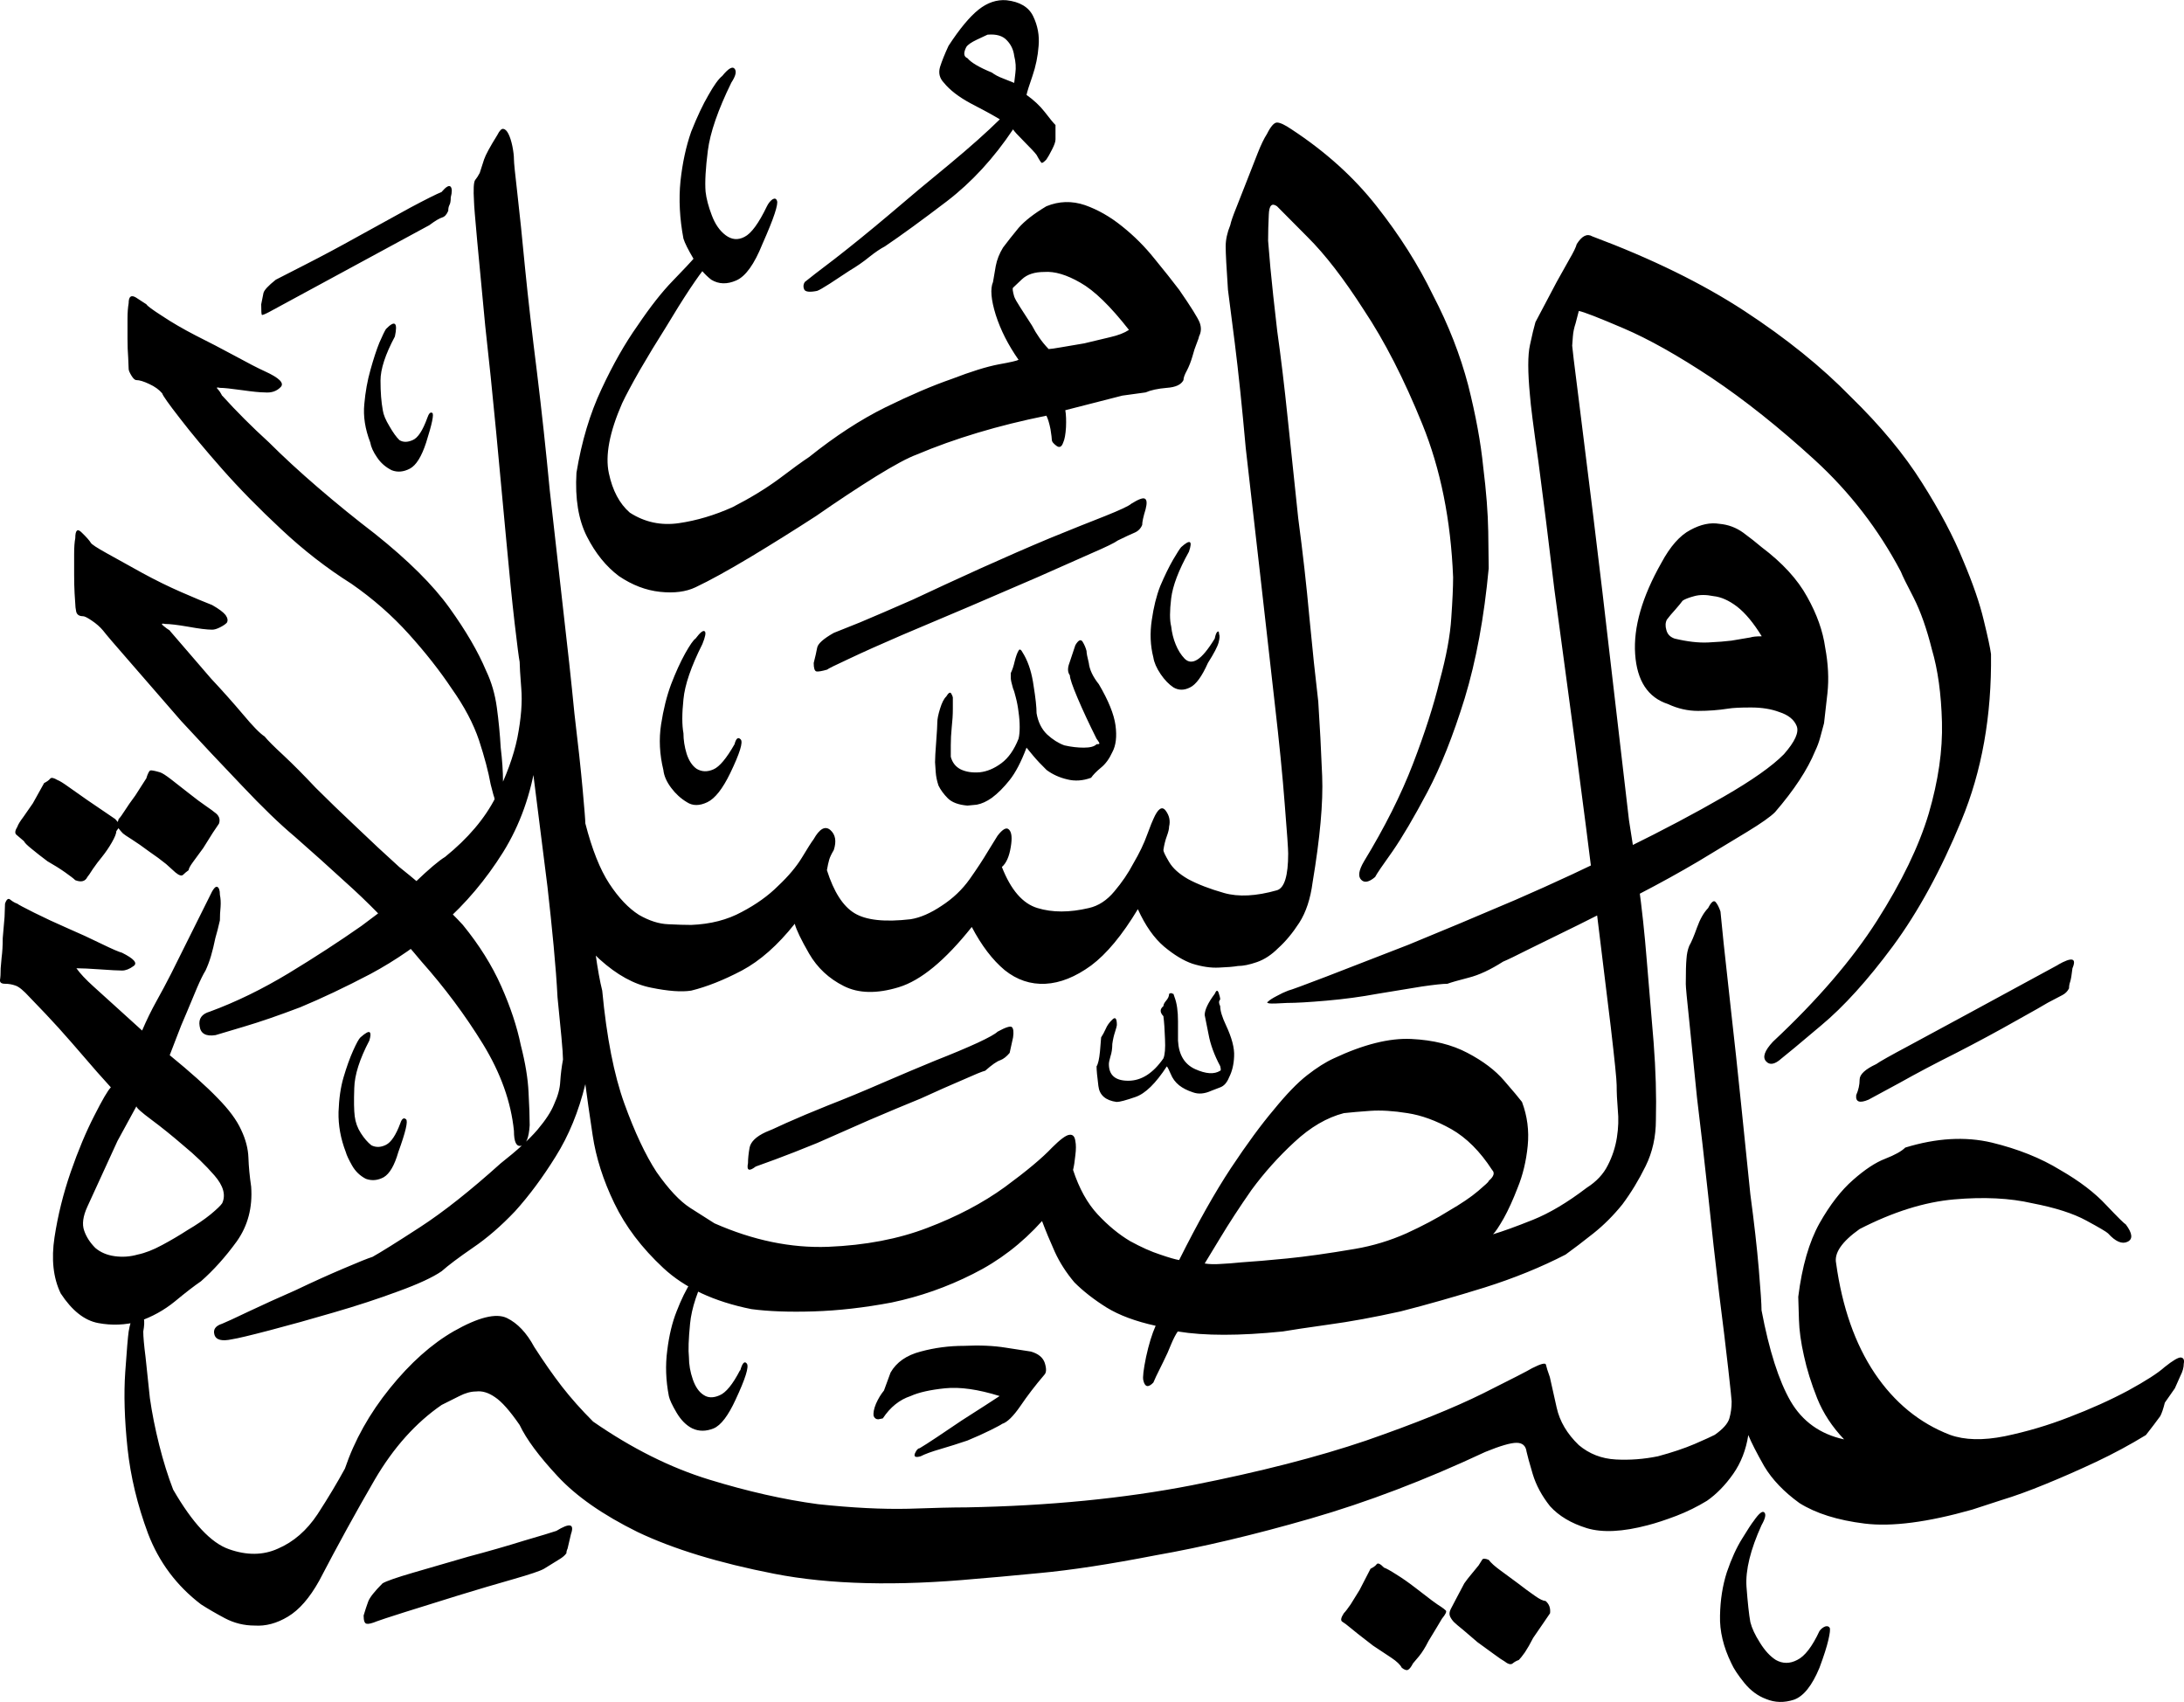 <svg xmlns="http://www.w3.org/2000/svg" version="1.0" viewBox="3.93 31.34 95.74 74.6"><path d="M64.01 100.1q.2-.1.27-.2.08-.1.32.15.15.05.54.3.39.24.83.58l.73.56q.3.22.39.27.15.1.22.17t-.17.36l-.22.37-.37.61q-.2.4-.41.66l-.27.32q-.1.2-.2.27t-.29-.08q-.1-.2-.46-.44l-.8-.53-.67-.52-.32-.26q-.24-.2-.36-.27-.12-.08.07-.37.1-.1.3-.39l.39-.63.48-.93zm4.74-.15l.15-.24q.05-.1.29 0 .15.2.51.46l.76.56q.44.34.76.56.31.22.46.22.24.2.2.54l-.3.44-.44.64q-.2.39-.36.63-.17.24-.27.34-.15.05-.27.15-.12.1-.37-.1-.1-.05-.44-.3l-.73-.53-.63-.54q-.3-.24-.4-.34-.1-.1-.17-.24-.07-.15.03-.34l.22-.42.37-.7q.14-.2.31-.4l.32-.39zm-58.4-34.52q.1-.3.17-.32.08-.02.42.08.14.04.49.31l.78.61q.44.35.75.56.32.22.37.27.3.2.2.5l-.27.4-.42.67-.44.6q-.2.27-.2.37-.14.1-.24.2-.1.1-.34-.1l-.41-.37q-.32-.26-.76-.56-.4-.3-.73-.51-.35-.22-.4-.27-.1-.1-.19-.22-.1-.12 0-.41.1-.1.27-.37t.46-.66l.5-.78zm-4.5.24q.2-.1.28-.2.07-.09.32.06.14.05.5.31l.81.57.78.53.44.3.15.17q.1.12-.1.36 0 .15-.2.5-.19.33-.43.63-.2.24-.4.53-.19.3-.24.35-.14.29-.53.14-.1-.1-.44-.34-.34-.24-.78-.49-.4-.3-.69-.54-.3-.24-.34-.34l-.34-.29q-.1-.1.05-.34.05-.15.27-.44l.41-.59.49-.88zm44.35-28.7v.48q0 .15-.15.44-.15.3-.25.44-.14.15-.2.15-.04 0-.23-.35-.1-.14-.54-.58-.44-.44-.49-.54-1.27 1.9-2.9 3.15-1.64 1.25-2.72 1.98-.29.15-.68.46-.39.32-.88.61l-.85.56q-.42.27-.56.32-.5.1-.57-.07-.07-.17.03-.32.24-.2 1.32-1.02 1.07-.83 2.34-1.9 1.32-1.13 2.69-2.25 1.36-1.13 2.2-1.96-.5-.3-1.28-.7-.78-.42-1.17-.9-.29-.3-.17-.7.12-.38.37-.92.73-1.12 1.32-1.59.58-.46 1.22-.41.88.1 1.17.7.3.62.24 1.3-.05.68-.27 1.32-.22.63-.26.83.48.34.8.75.32.42.47.57v.14zm-1.81-2l.05-.42q.05-.37-.05-.76-.05-.4-.32-.68-.27-.3-.85-.25l-.47.22q-.36.17-.46.32-.2.39.05.49.24.29 1.07.63.2.15.47.25l.5.2zm-10.84 5.41q.1-.2.24-.3.15-.09.2.06.05.1-.1.56-.15.46-.54 1.34-.53 1.32-1.14 1.59-.61.27-1.1-.03-.44-.34-.78-.92-.35-.59-.44-.88-.25-1.32-.13-2.52.13-1.2.47-2.17.39-.98.76-1.61.36-.64.6-.83.4-.49.54-.32.15.17-.14.61-.88 1.8-1.03 2.98-.15 1.17-.1 1.8.05.45.27 1.03.22.59.61.88.4.3.83.07.44-.22.98-1.34zm-1.42 23.58q.1-.39.27-.21.17.17-.46 1.48-.5 1.03-1 1.27-.52.25-.9 0-.4-.24-.69-.63-.3-.4-.34-.78-.25-1.03-.1-2 .15-.98.44-1.76.3-.78.61-1.34.32-.57.46-.66.3-.4.4-.32.1.07-.1.56-.74 1.47-.83 2.42-.1.95 0 1.49 0 .44.14.9.15.46.44.66.34.2.74.02.39-.17.92-1.1zm.25 27.45q.14-.5.29-.3.15.2-.49 1.57-.49 1.07-.97 1.27-.5.2-.93 0-.4-.2-.69-.69-.29-.49-.34-.73-.2-1.03-.07-2 .12-.98.41-1.71.3-.78.66-1.34.37-.57.47-.81.24-.24.36-.15.13.1-.12.5-.68 1.31-.78 2.34-.1 1.02-.05 1.46 0 .49.17.98t.47.68q.29.2.7.02.42-.17.9-1.1zm-14.9-10.84q.1-.3.25-.17.14.12-.34 1.44-.25.87-.64 1.1-.39.21-.78.07-.39-.2-.61-.59-.22-.39-.27-.58-.34-.88-.32-1.76.03-.88.22-1.52.2-.68.42-1.17.22-.49.32-.58.34-.3.41-.22.07.07-.02.36-.64 1.22-.66 2.08-.03.85.02 1.24.05.4.27.74.22.34.46.53.3.15.64-.02.34-.17.63-.95zm1.18-30.91q.1-.3.22-.22.12.07-.27 1.3-.3.92-.71 1.14-.42.22-.8.07-.4-.2-.64-.56-.25-.36-.3-.66-.34-.88-.26-1.68.07-.8.27-1.5.2-.72.39-1.19.2-.46.29-.6.59-.6.39.33-.63 1.18-.63 1.93 0 .76.1 1.3.04.29.29.7.24.42.44.61.24.15.58 0 .34-.14.64-.97zm61.03 53.17q.1-.14.25-.2.14-.04.2.06.04.1-.06.53-.1.44-.39 1.22-.49 1.18-1.12 1.4-.64.21-1.22-.03-.54-.2-.95-.7-.42-.52-.57-.86-.53-1.08-.5-2.1.02-1.03.3-1.9.3-.88.67-1.47.36-.59.51-.78.34-.49.46-.37.13.12-.12.56-.73 1.61-.66 2.69.08 1.07.17 1.56.1.4.42.9.32.52.7.76.45.25.93 0 .5-.24.98-1.27zm-26.51-43.5q.05-.25.12-.3.07-.05.07.1.05.1-.02.37t-.47.9q-.39.88-.78 1.07-.39.2-.73 0-.3-.2-.56-.58-.27-.4-.32-.73-.2-.78-.07-1.64.12-.85.37-1.49.29-.68.56-1.15.27-.46.36-.56.59-.53.34.2-.68 1.22-.78 2.05-.1.83 0 1.22.05.44.2.8.15.37.39.62.24.24.56.04.32-.2.76-.92zm36.96 14.3q.93-.53.64.15-.05.44-.1.59-.05.14-.05.29-.1.2-.3.3l-.63.33q-.24.15-1.41.8-1.18.67-2.6 1.4-1.36.68-2.5 1.32l-1.35.73q-.59.25-.54-.2.15-.34.15-.68t.73-.68q.2-.15 1.42-.8l2.59-1.4 2.56-1.39 1.4-.76zM53.52 53.42q.48-.3.6-.22.13.07.03.46-.15.49-.15.69-.1.24-.34.34-.24.1-.73.34-.2.15-1.15.56l-2.37 1.05-2.95 1.27-3 1.27q-1.37.59-2.3 1.03-.93.43-.97.48-.35.1-.47.08-.12-.03-.12-.37.1-.39.15-.66.04-.27.73-.66l1.15-.46q1-.42 2.32-1 1.36-.64 2.97-1.37 1.62-.73 3.03-1.32 1.42-.58 2.42-.97 1-.4 1.15-.54zm-5.86 23.14q.53-.29.63-.2.1.1.05.45l-.15.68q-.2.24-.41.32-.22.07-.66.46-.2.05-.98.4-.78.33-1.85.82-1.08.44-2.27.95l-2.27 1q-1.08.44-1.81.71l-.88.32q-.44.34-.34-.15 0-.29.07-.68.08-.39.71-.68.15-.05.9-.4.76-.34 1.83-.77 1.13-.44 2.37-.98 1.25-.54 2.32-.98 1.12-.44 1.86-.78.73-.34.88-.49zM23.29 39.75q.3-.35.4-.22.09.12 0 .46 0 .24-.06.34-.05.1-.05.25-.1.24-.26.29-.18.05-.57.34l-7.03 3.81q-.29.15-.31.12-.03-.02-.03-.46l.1-.5q.05-.19.54-.58l1.29-.66q1.1-.56 2.32-1.24l2.27-1.25q1.05-.56 1.4-.7zm5.03 58.69q.88-.54.64.14l-.15.64q-.05.1-.05.2-.1.14-.3.26l-.68.42q-.24.14-1.36.46-1.13.32-2.4.71l-2.34.73q-1.07.34-1.22.4-.34.14-.46.11-.13-.02-.13-.36.1-.34.2-.61.1-.27.63-.8.25-.15 1.35-.47l2.41-.7q1.32-.35 2.44-.7 1.13-.33 1.42-.43zm23.24-38.58q0 .15.1.54.05.44.44.93.63 1.07.73 1.8.1.74-.14 1.18-.2.44-.5.68-.29.24-.43.44-.54.2-1.05.07-.51-.12-.9-.41-.35-.34-.6-.64l-.28-.34q-.35.93-.74 1.42-.39.49-.78.78-.34.24-.66.3l-.41.04q-.59-.05-.86-.32t-.41-.56q-.1-.3-.12-.58l-.03-.44q0-.25.05-.9.05-.67.05-.86 0-.2.12-.59.12-.39.27-.53.15-.25.22-.13.07.13.07.17v.5q0 .38-.05.82-.04.4-.04.78v.5q.1.38.43.55.35.17.84.13.48-.05.95-.4.46-.34.75-1.07.05-.2.05-.51 0-.32-.05-.66-.04-.34-.12-.64-.07-.29-.12-.39-.1-.34-.1-.46v-.22q.1-.2.17-.51.08-.32.17-.47.05-.1.13 0l.12.2q.3.54.41 1.34.13.8.13 1.2.1.58.46.93.37.34.76.48.44.1.85.1.42 0 .56-.15.1 0 .12-.02.03-.02-.12-.22-.49-.98-.83-1.78-.34-.8-.34-1-.15-.2-.02-.54l.26-.78q.2-.34.32-.15.12.2.17.4zm5.86 15.29q-.1.1 0 .29 0 .3.25.83.39.83.36 1.37-.02.53-.22.92-.14.35-.39.44l-.39.15q-.44.2-.8.07-.37-.12-.61-.31-.25-.2-.37-.5-.12-.28-.17-.33-.73 1.12-1.37 1.34-.63.22-.83.22-.73-.1-.8-.7-.08-.62-.08-.86.1-.15.15-.66l.05-.61q.1-.15.2-.37.09-.22.29-.41.2-.2.2.24 0 .05-.08.3-.08.24-.12.53 0 .3-.08.54-.07.24-.07.34 0 .73.85.73.86 0 1.54-.98.1-.24.07-.85-.02-.61-.07-1-.24-.25 0-.44 0-.1.12-.24.13-.15.13-.3.1-.05.12-.02.02.02.07.02l.05.15q.15.39.15 1.05v.85q.05.93.75 1.25.71.32 1.1.07.05 0 0-.2-.39-.73-.51-1.39l-.17-.85q0-.34.44-.93.1-.24.17-.05.07.2.07.3zM44.24 94.82q.24-.14.78-.5l1.07-.72 1.03-.66.63-.41q-1.41-.44-2.39-.34-.98.1-1.51.34-.73.24-1.22.98l-.2.04q-.14 0-.2-.14-.04-.2.1-.54.15-.34.35-.58l.29-.79q.39-.68 1.32-.92.92-.25 1.9-.25 1.03-.05 1.83.08l1.1.17q.49.14.61.5.12.38-.02.52-.59.69-1.05 1.37-.47.68-.8.78-.06.05-.5.27-.44.22-1.02.46-.59.2-1.17.37-.59.17-.88.32-.34.1-.25-.13.1-.22.2-.22zm11.38-50.78q.78 1.13.9 1.44.12.32-.03.61 0 .05-.1.3-.1.24-.19.58-.1.34-.24.61-.15.27-.15.42-.15.3-.73.34-.59.05-.93.2l-1.02.14-2.5.64q.05.29.03.75-.03.47-.12.66-.1.3-.3.15-.2-.15-.2-.25t-.06-.48q-.08-.4-.18-.59-3.17.64-5.7 1.71-.55.2-1.77.95-1.22.76-2.63 1.74-1.42.92-2.88 1.8-1.47.88-2.4 1.32-.63.3-1.56.2-.93-.1-1.8-.69-.84-.63-1.4-1.73-.56-1.1-.46-2.8.34-2.06 1.1-3.67.75-1.61 1.58-2.78.83-1.23 1.54-1.96.71-.73 1-1.07.44-.44.59-.1.15.34-.2.64-.14.14-.63.87-.49.74-1.07 1.71-.59.93-1.13 1.86-.53.93-.78 1.46-.83 1.9-.58 3.06.24 1.14.92 1.73.98.63 2.15.46 1.17-.17 2.35-.7 1.17-.6 2.05-1.25.87-.66 1.31-.95 1.71-1.37 3.35-2.18 1.63-.8 2.9-1.24 1.27-.49 2.06-.64.78-.14.87-.2-.68-.97-1-1.97-.31-1-.12-1.44l.12-.7q.08-.42.32-.81.3-.4.68-.86.4-.46 1.22-.95.83-.34 1.69-.05.85.3 1.63.93.79.63 1.42 1.42.64.78 1.08 1.36zm-5.72 2.6q.1 0 .56-.08l1-.17 1.13-.27q.53-.12.83-.32-1.22-1.56-2.13-2.07-.9-.52-1.58-.47-.64 0-.98.32l-.39.37q-.05.04.05.39.05.14.27.48l.51.79q.15.29.32.53.17.25.41.5zm31.25 8.68q1.37 1.03 2 2.18.64 1.14.79 2.22.2 1.07.1 2l-.15 1.32-.17.63q-.08.3-.22.59-.5 1.22-1.76 2.68-.3.3-1.22.86l-2.15 1.3q-1.22.72-2.59 1.43-1.37.71-2.64 1.34L71 72.92q-.93.47-1.18.57-.83.53-1.5.7-.7.18-.94.27-.29 0-1.12.12l-1.95.32q-1.08.2-2.23.3-1.14.1-1.73.1-.63.04-.78.02-.15-.03-.05-.08.1-.1.37-.24.27-.15.51-.24.2-.05 1.66-.61l3.61-1.4q2.15-.88 4.7-1.97 2.53-1.1 4.87-2.27 2.4-1.18 4.25-2.25 1.86-1.07 2.64-1.86.73-.83.56-1.24-.17-.42-.76-.61-.53-.2-1.24-.2t-1 .05q-.64.1-1.32.1t-1.32-.3q-1.32-.43-1.44-2.19-.12-1.76 1.15-4 .58-1.08 1.27-1.44.68-.37 1.27-.27.58.05 1.05.39.46.34.8.63zm-1.32 4.1l.83-.14q.15-.05.5-.05-.54-.88-1.08-1.3-.54-.41-1.03-.46-.49-.1-.85 0-.37.1-.51.2-.1.14-.32.39-.22.24-.37.44-.1.2-.02.46.07.27.36.37.83.2 1.47.17.63-.03 1.02-.08zM14.94 83.35q.1 1.37-.63 2.4-.74 1.02-1.57 1.75-.44.3-1.14.88-.71.58-1.59.88-.88.24-1.78.07-.9-.17-1.64-1.3-.49-1.02-.27-2.46.22-1.44.71-2.86.49-1.41 1.03-2.46.53-1.05.73-1.25l-.61-.68-1.1-1.27q-.59-.68-1.15-1.27l-.7-.73q-.4-.44-.62-.51-.22-.08-.46-.08-.24 0-.22-.17.03-.17.03-.51l.04-.46q.05-.37.05-.86l.08-.93.02-.58q.1-.3.24-.17.15.12.3.17.05.05.73.39.68.34 1.46.68.79.34 1.5.69.7.34.9.39.78.39.51.58-.27.2-.51.2-.25 0-.95-.05-.71-.05-1.05-.05.24.34.75.8l.95.86 1.18 1.07q.29-.68.63-1.29t.64-1.2l1.7-3.41q.2-.44.32-.4.12.05.12.35.05.24.03.53-.03.3-.03.59c-.06.26-.14.59-.2.78q-.09.44-.19.78t-.24.64q-.15.24-.37.75l-.46 1.1q-.24.54-.44 1.08l-.3.78q1.37 1.12 2.1 1.88.74.75 1.03 1.39.3.63.32 1.22.02.59.12 1.27zm-1.27.73q.25-.54-.34-1.22-.59-.68-1.37-1.32-.73-.63-1.39-1.12-.66-.49-.66-.59l-.83 1.52-1.32 2.88q-.29.63-.14 1.05.14.41.49.76.34.29.85.36t1-.07q.49-.1 1.08-.42.58-.31 1.12-.66.58-.34 1-.68.41-.34.51-.49zm0-35.4q.93 1.03 2.05 2.05.93.93 2.15 1.98 1.22 1.05 2.5 2.03 2.19 1.75 3.26 3.24 1.08 1.5 1.61 2.76.35.73.47 1.61.12.88.17 1.76.1.83.1 1.47v.88q-.1.29-.22.24-.13-.05-.13-.24l-.04-.2q0 .05-.15-.54-.15-.83-.51-1.93-.37-1.1-1.2-2.27-.78-1.17-1.88-2.39-1.1-1.22-2.51-2.2-1.62-1.02-3.08-2.39-1.47-1.37-2.59-2.64-1.12-1.27-1.85-2.22-.74-.95-.78-1.1-.2-.24-.57-.41-.36-.17-.56-.17-.1 0-.22-.2t-.12-.29l-.02-.49q-.03-.39-.03-.83v-.88q0-.39.05-.68 0-.44.32-.25l.46.3q.05.1.69.51.63.42 1.46.85.88.44 1.73.9.86.47 1.3.67.97.44.7.7-.26.27-.7.23-.3 0-1-.1-.71-.1-.96-.1-.2-.05-.1.05t.2.3zm-2.3 10.3l1.81 2.1q.74.79 1.4 1.57.65.78.95.97.2.25.83.83.63.59 1.41 1.42.78.78 1.76 1.7.98.94 1.9 1.77.98.78 1.69 1.44.7.66 1.1 1.1 1.07 1.31 1.68 2.68.61 1.37.86 2.59.3 1.17.34 2.07.05.9.05 1.44-.05.83-.37.9-.32.08-.32-.65-.19-1.9-1.36-3.81-1.17-1.9-2.69-3.61-1.46-1.76-3-3.18-1.54-1.41-2.56-2.3-.98-.82-2.32-2.24-1.35-1.41-2.66-2.83l-2.25-2.59q-.98-1.12-1.17-1.37-.2-.24-.5-.44-.28-.19-.38-.19-.25 0-.3-.2-.04-.2-.04-.34l-.03-.46q-.02-.37-.02-.8v-.93q0-.44.05-.69 0-.54.29-.24.3.29.39.44.05.1.7.46l1.55.86q.88.48 1.73.85t1.34.56q.44.25.59.44.14.2.05.34-.1.1-.3.2-.2.1-.34.1-.34 0-1.05-.13-.7-.12-1-.12-.24-.05-.1.07.15.13.3.22zm50.35 3.13q.1 1.51.17 3.25.07 1.73-.42 4.66-.14 1.07-.58 1.76-.44.68-.93 1.12-.44.44-.93.61-.49.17-.83.17-.29.05-.83.07-.53.03-1.17-.17-.58-.2-1.24-.75-.66-.56-1.15-1.64-1.03 1.71-2.05 2.47-1.03.75-2 .8-.98.05-1.79-.6-.8-.67-1.44-1.89-1.75 2.2-3.2 2.64-1.44.44-2.41-.05-.98-.49-1.52-1.42-.53-.92-.63-1.31-1.12 1.41-2.32 2.05-1.2.63-2.22.88-.64.1-1.76-.13-1.12-.22-2.25-1.24-1.12-1.03-1.95-3.08-.83-2.05-.83-5.71-.34 2.3-1.46 4.1-1.13 1.8-2.64 3.13-1.51 1.31-3.17 2.2-1.66.87-3.08 1.46-1.42.54-2.47.85l-1.24.37q-.64.1-.7-.4-.08-.48.45-.63 1.71-.63 3.45-1.68 1.73-1.05 3.2-2.08 1.46-1.07 2.36-1.92.9-.86 1.3-1.1 1.51-1.22 2.22-2.62.7-1.39.95-2.6.25-1.28.17-2.18-.07-.9-.07-1.15-.05-.24-.22-1.7-.17-1.47-.37-3.67l-.44-4.71q-.24-2.52-.48-4.66l-.35-3.7q-.14-1.53-.14-1.72-.05-.83.05-.96.1-.12.2-.31l.19-.59q.1-.3.58-1.07.15-.3.27-.27.12.02.22.22t.17.53q.07.35.07.59 0 .2.15 1.49.15 1.3.34 3.3.2 2 .52 4.54.31 2.54.56 5.17l.58 5.15q.3 2.57.5 4.62.24 2 .36 3.32.12 1.32.12 1.51.44 1.71 1.05 2.64.61.93 1.3 1.37.68.39 1.29.41.6.03 1 .03 1.27-.05 2.22-.57.95-.5 1.59-1.14.68-.64 1.05-1.25.36-.6.51-.8.39-.69.73-.4.34.3.15.88-.15.25-.2.42-.05.17-.1.46.45 1.42 1.2 1.88.76.47 2.47.27.63-.1 1.36-.59.74-.48 1.23-1.17.48-.68.8-1.22l.42-.68q.34-.44.5-.27.18.17.08.76-.1.63-.39.88.59 1.51 1.56 1.8.98.3 2.25 0 .63-.14 1.12-.73.5-.59.83-1.22.4-.68.61-1.27.22-.59.27-.68.3-.69.54-.37.24.32.15.7 0 .15-.1.42t-.15.61q0 .1.25.52.24.41.83.75.63.34 1.58.61.95.27 2.32-.12.49-.15.49-1.61 0-.3-.15-2.15-.14-1.85-.44-4.44l-.63-5.57-.64-5.61q-.24-2.69-.48-4.6l-.3-2.34q-.1-1.46-.1-1.9 0-.44.2-.93.05-.24.27-.78l.46-1.17.47-1.2q.22-.56.41-.85.25-.5.44-.5.2 0 .64.3 2.24 1.47 3.73 3.37 1.5 1.9 2.47 3.9 1.02 1.96 1.54 3.94.5 1.98.66 3.59.2 1.6.22 2.83l.02 1.61q-.3 3.22-1.05 5.69-.76 2.46-1.64 4.12-.88 1.66-1.53 2.6-.66.92-.76 1.12-.4.34-.61.12-.22-.22.12-.8 1.37-2.25 2.15-4.28.78-2.03 1.17-3.64.44-1.61.51-2.76.08-1.14.08-1.78-.15-3.76-1.35-6.71-1.2-2.96-2.56-5-1.32-2.06-2.47-3.2l-1.34-1.35q-.34-.24-.36.37-.03.6-.03 1.14l.1 1.18q.1 1.07.3 2.78.24 1.7.46 3.83l.46 4.37q.3 2.25.49 4.35.2 2.1.39 3.7zM73.73 41.7q3.9 1.46 6.67 3.27 2.75 1.8 4.66 3.76 1.95 1.9 3.12 3.76 1.18 1.86 1.81 3.42.64 1.51.9 2.61.27 1.1.32 1.49.05 4.05-1.3 7.3-1.34 3.25-3 5.5-1.66 2.24-3.15 3.48-1.48 1.25-1.73 1.44-.44.4-.68.13-.25-.27.3-.86 2.92-2.73 4.56-5.3 1.63-2.56 2.27-4.7.63-2.16.58-4.01-.05-1.86-.44-3.18-.34-1.36-.8-2.27-.47-.9-.56-1.14-1.47-2.79-3.79-4.91-2.32-2.12-4.51-3.59-2.2-1.46-3.86-2.17-1.66-.71-1.96-.76l-.14.54q-.1.3-.12.58l-.03.4q0 .1.27 2.22l.66 5.3q.39 3.17.8 6.76l.76 6.52q.2 1.22.42 2.8.22 1.59.36 3.35l.3 3.59q.14 1.83.1 3.39 0 1.12-.45 2.03-.44.9-1.02 1.68-.59.73-1.27 1.27t-1.22.93q-1.61.83-3.54 1.44-1.93.6-3.69 1.05-1.76.39-3.17.58-1.42.2-2 .3-2.84.29-4.6 0-.14.2-.29.56-.14.36-.34.76l-.32.65-.12.27q-.34.35-.44-.1-.05-.19.12-1.02.18-.83.42-1.37-1.32-.29-2.15-.8-.83-.52-1.41-1.1-.54-.64-.86-1.34-.32-.71-.56-1.35-1.32 1.47-3.03 2.32-1.7.86-3.56 1.25-1.8.34-3.42.39-1.61.05-2.73-.1-2.45-.49-3.86-1.8-1.42-1.32-2.15-2.84-.73-1.51-.95-2.98-.22-1.46-.32-2.24-.44 1.8-1.3 3.17-.85 1.37-1.78 2.4-.92.97-1.85 1.6-.93.64-1.37 1.03-.58.4-1.9.88-1.32.49-2.84.93-1.5.44-2.8.78-1.3.34-1.64.39-.68.15-.78-.2-.1-.34.34-.48.25-.1 1.17-.54.93-.44 2.05-.93 1.13-.54 2.1-.95.98-.42 1.27-.51.54-.3 2.08-1.3t3.54-2.8q1.07-.84 1.61-1.47.54-.64.73-1.12.25-.54.27-1 .03-.47.12-.96 0-.24-.07-1l-.17-1.73q-.05-.98-.17-2.25-.12-1.27-.27-2.59l-.83-6.59 2.4 4.74q.04.68.11 1.3l.18 1.29q.1 1.07.24 2.15.15 1.07.3 1.66.29 3.07.97 4.95.68 1.88 1.41 3 .79 1.13 1.47 1.57l1.07.68q2.54 1.12 4.98 1.03 2.45-.1 4.35-.83 1.95-.74 3.4-1.79 1.43-1.05 2.07-1.73.54-.54.76-.56.22-.03.26.27.05.24 0 .63-.04.4-.1.64.4 1.22 1.08 1.95t1.42 1.17q.73.4 1.32.59.58.2.83.24 1.22-2.44 2.27-4.03 1.05-1.58 1.88-2.56.83-1.02 1.46-1.51.64-.5 1.17-.74 1.96-.92 3.4-.85 1.44.07 2.46.61 1.03.54 1.61 1.22.59.68.78.93.35.93.25 1.93-.1 1-.44 1.83-.3.78-.61 1.34-.32.56-.47.7.64-.19 1.74-.63t2.37-1.41q.63-.4.92-.98.3-.58.4-1.22.1-.63.04-1.22-.05-.59-.05-1.07 0-.35-.26-2.57l-.66-5.4q-.4-3.22-.88-6.85l-.93-6.91q-.39-3.27-.7-5.6-.33-2.31-.37-2.9-.15-1.56 0-2.22.14-.66.24-1l.37-.7.56-1.06.56-1q.27-.46.32-.66.34-.54.68-.34zm-4.54 41.4q.34-.29.15-.48-.79-1.22-1.79-1.79-1-.56-1.92-.7-.93-.15-1.64-.1-.7.05-1.15.1-1.12.29-2.17 1.27-1.05.97-1.88 2.1-.78 1.12-1.37 2.1l-.68 1.12q.3.05.7.02.42-.02.91-.07.78-.05 2-.17 1.22-.12 2.98-.42 1.17-.2 2.25-.68 1.07-.49 1.85-.98.83-.48 1.3-.88.46-.39.46-.43zm29.64 9.72q-.1.4-.2.59l-.29.39-.34.44q-1.03.63-2.17 1.17-1.15.54-2.23.98-1.07.44-1.93.7l-1.29.42q-2.93.83-4.71.61-1.78-.22-2.86-.9-1.02-.74-1.54-1.61-.5-.88-.7-1.37-.15.97-.66 1.7-.52.74-1.15 1.18-.64.39-1.34.66-.71.27-1.25.41-1.66.44-2.68.13-1.03-.32-1.61-.96-.54-.68-.76-1.41-.22-.74-.27-.98-.05-.39-.44-.39t-1.37.4q-3.95 1.85-7.66 2.92-3.71 1.07-6.79 1.61-3.03.59-5.1.78-2.08.2-2.76.25-5.23.49-8.86-.22-3.64-.71-5.99-1.83-2.29-1.13-3.51-2.45-1.22-1.31-1.66-2.24-.64-.93-1.08-1.22-.43-.3-.83-.25-.34 0-.73.2l-.78.39q-1.7 1.17-2.93 3.27-1.22 2.1-2.44 4.44-.63 1.13-1.37 1.57-.73.44-1.46.39-.69 0-1.3-.32-.6-.32-1.05-.61-1.6-1.22-2.32-3.1-.7-1.88-.9-3.74-.2-1.9-.1-3.34t.15-1.78q.15-.88.46-.8.32.06.18.8 0 .34.1 1.12l.19 1.8q.14.98.41 2.06.27 1.07.61 1.95 1.27 2.2 2.44 2.61 1.18.42 2.15-.02 1.03-.44 1.74-1.51.7-1.08 1.2-2 .63-1.86 1.97-3.52 1.34-1.66 2.8-2.5 1.62-.92 2.33-.58.7.34 1.2 1.27.63.98 1.21 1.73.59.76 1.37 1.54 2.54 1.76 5.08 2.54t4.78 1.08q2.25.24 3.96.2 1.7-.06 2.54-.06 5.42-.1 9.89-.97 4.46-.88 7.64-1.96 3.22-1.12 5.13-2.07 1.9-.95 2.14-1.1.59-.3.61-.15.03.15.17.54l.3 1.34q.2.9.97 1.64.69.58 1.62.63.92.05 1.85-.14.93-.25 1.61-.54.69-.3.88-.4.54-.38.64-.72.1-.35.1-.74 0-.1-.15-1.44-.15-1.34-.4-3.3-.24-2-.48-4.31-.25-2.32-.49-4.28l-.34-3.37q-.15-1.41-.15-1.6 0-.79.03-1.1.02-.32.12-.57.14-.24.34-.8t.49-.86q.2-.39.32-.27.12.13.22.42l.14 1.4.34 3.1q.2 1.75.42 3.9l.41 4q.25 1.86.37 3.27.12 1.42.12 1.81.5 2.64 1.27 3.98.78 1.34 2.35 1.68-.79-.83-1.18-1.8-.39-.98-.58-1.86-.2-.88-.22-1.59l-.03-1q.25-2 .93-3.22.69-1.22 1.47-1.9.78-.69 1.41-.93.64-.25.88-.49 2.05-.63 3.79-.22 1.73.42 3 1.2 1.27.73 2.02 1.54.76.8.86.85.44.59.07.76-.36.17-.85-.37-.1-.1-.95-.56-.86-.47-2.37-.76-1.47-.34-3.42-.17t-4.15 1.3q-1.17.83-1.03 1.5.4 2.89 1.69 4.82 1.3 1.93 3.3 2.7.97.35 2.41.06 1.44-.3 2.8-.83 1.42-.54 2.6-1.17 1.17-.64 1.6-1.03.55-.44.72-.42.17.03.12.27 0 .25-.15.54l-.24.54-.44.63z"/></svg>